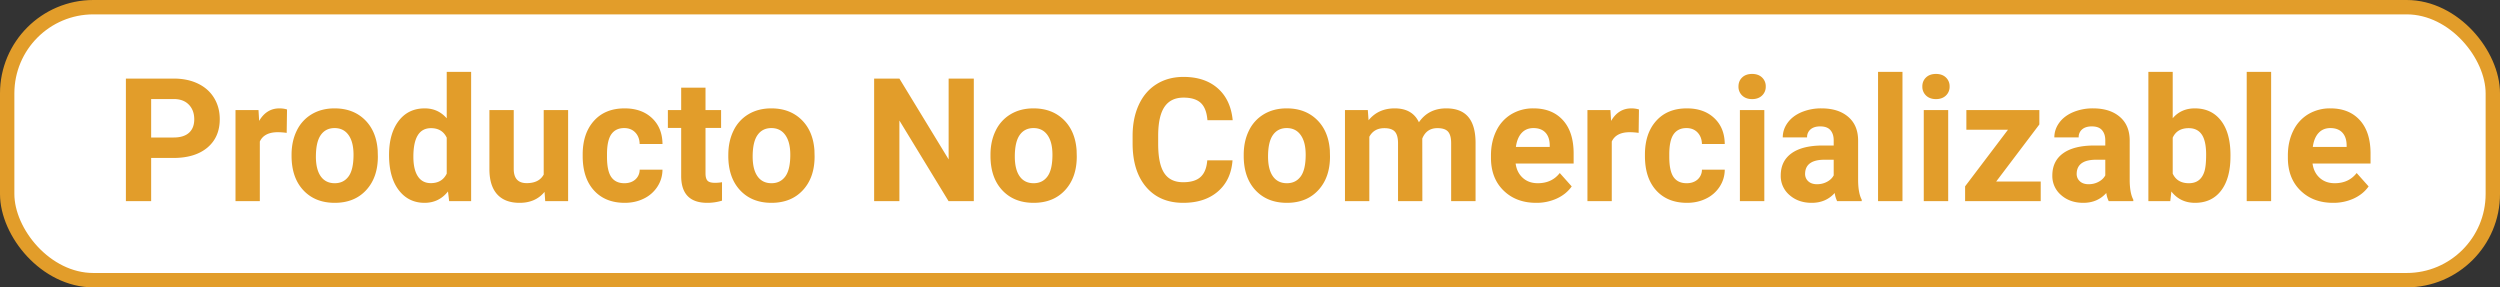 <svg width='174' height='20' viewBox='0 0 174 20' xmlns='http://www.w3.org/2000/svg'>
  <rect x="0" y="0" width="174" height="20" fill="#333333" stroke="none"/>
  <g fill='none' fill-rule='evenodd'>
    <rect stroke='#E29D2A' fill='#FFF' x='.5' y='.5' width='173' height='19' rx='6' />
    <g fill='#E29D2A' fill-rule='nonzero'>
      <path
        d='M10.52 10.994V14H8.762V5.469h3.328c.64 0 1.204.117 1.69.351.487.235.86.568 1.122 1 .262.431.393.922.393 1.473 0 .836-.286 1.495-.858 1.978-.573.482-1.365.723-2.376.723H10.52zm0-1.424h1.57c.465 0 .82-.11 1.063-.328.244-.219.367-.531.367-.937 0-.418-.124-.756-.37-1.014s-.586-.39-1.02-.398h-1.61V9.57zM19.953 9.248a4.6 4.6 0 0 0-.61-.047c-.64 0-1.06.217-1.259.65V14h-1.693V7.66h1.6l.046.756c.34-.582.81-.873 1.412-.873.188 0 .364.025.528.076l-.024 1.629zM20.293 10.771c0-.628.121-1.189.363-1.681a2.66 2.66 0 0 1 1.046-1.143c.455-.27.984-.404 1.585-.404.856 0 1.554.262 2.095.785.54.524.843 1.235.905 2.133l.012.434c0 .972-.272 1.752-.815 2.34-.543.588-1.271.882-2.185.882-.914 0-1.644-.293-2.189-.879-.545-.586-.817-1.383-.817-2.39v-.077zm1.693.124c0 .601.114 1.061.34 1.38.227.318.551.477.973.477.41 0 .73-.157.96-.472.231-.314.346-.817.346-1.509 0-.59-.115-1.046-.345-1.37-.23-.325-.555-.487-.973-.487-.414 0-.734.161-.96.483-.227.323-.34.822-.34 1.498zM27.078 10.783c0-.988.222-1.775.665-2.361.444-.586 1.05-.879 1.82-.879.617 0 1.126.23 1.529.691V5h1.699v9h-1.53l-.081-.674c-.422.528-.965.791-1.63.791-.745 0-1.344-.294-1.795-.882-.451-.588-.677-1.405-.677-2.452zm1.693.123c0 .594.104 1.05.311 1.365.207.317.508.475.902.475.524 0 .893-.22 1.108-.662V9.582c-.211-.441-.576-.662-1.096-.662-.816 0-1.225.662-1.225 1.986zM37.9 13.355c-.418.508-.996.762-1.734.762-.68 0-1.198-.195-1.556-.586-.357-.39-.54-.963-.547-1.717V7.66h1.693v4.096c0 .66.3.99.902.99.574 0 .969-.2 1.184-.598V7.66h1.699V14h-1.594l-.047-.645zM43.455 12.752c.313 0 .566-.086.762-.258a.903.903 0 0 0 .304-.685h1.588c-.004.43-.12.823-.351 1.18a2.32 2.32 0 0 1-.946.832c-.4.198-.843.296-1.328.296-.906 0-1.62-.288-2.144-.864-.524-.576-.785-1.372-.785-2.388v-.111c0-.977.26-1.756.779-2.338.52-.582 1.232-.873 2.139-.873.793 0 1.428.226 1.907.677.478.45.722 1.051.73 1.801H44.52c-.007-.328-.109-.594-.304-.8-.196-.204-.453-.307-.774-.307-.394 0-.692.144-.893.43-.201.288-.302.754-.302 1.398v.176c0 .652.1 1.121.299 1.406.2.285.502.428.908.428zM49.104 6.102V7.66h1.084v1.242h-1.084v3.164c0 .235.044.403.134.504.09.102.262.153.516.153a2.7 2.7 0 0 0 .498-.041v1.283a3.486 3.486 0 0 1-1.025.152c-1.188 0-1.793-.6-1.817-1.799V8.902h-.926V7.66h.926V6.102h1.694zM50.691 10.771c0-.628.122-1.189.364-1.681A2.66 2.66 0 0 1 52.1 7.947c.455-.27.983-.404 1.585-.404.855 0 1.553.262 2.094.785.541.524.843 1.235.906 2.133l.011.434c0 .972-.271 1.752-.814 2.34-.543.588-1.272.882-2.186.882-.914 0-1.643-.293-2.188-.879-.545-.586-.818-1.383-.818-2.39v-.077zm1.694.124c0 .601.113 1.061.34 1.38.226.318.55.477.972.477.41 0 .73-.157.961-.472.23-.314.346-.817.346-1.509 0-.59-.115-1.046-.346-1.37-.23-.325-.554-.487-.972-.487-.415 0-.735.161-.961.483-.227.323-.34.822-.34 1.498zM67.777 14H66.02l-3.422-5.613V14H60.84V5.469h1.758l3.427 5.625V5.469h1.752zM68.938 10.771c0-.628.12-1.189.363-1.681a2.66 2.66 0 0 1 1.046-1.143c.455-.27.983-.404 1.585-.404.855 0 1.553.262 2.094.785.541.524.843 1.235.906 2.133l.011.434c0 .972-.271 1.752-.814 2.34-.543.588-1.272.882-2.186.882-.914 0-1.643-.293-2.188-.879-.545-.586-.817-1.383-.817-2.39v-.077zm1.693.124c0 .601.113 1.061.34 1.38.226.318.55.477.972.477.41 0 .73-.157.961-.472.23-.314.346-.817.346-1.509 0-.59-.115-1.046-.346-1.37-.23-.325-.554-.487-.972-.487-.414 0-.735.161-.961.483-.227.323-.34.822-.34 1.498zM85.783 11.158c-.066.918-.405 1.64-1.016 2.168-.612.528-1.417.791-2.417.791-1.094 0-1.954-.368-2.581-1.104-.627-.737-.94-1.747-.94-3.033V9.46c0-.82.144-1.543.433-2.168.289-.625.702-1.104 1.239-1.438.537-.334 1.161-.501 1.872-.501.984 0 1.777.263 2.379.79.602.528.95 1.268 1.043 2.221h-1.758c-.043-.55-.196-.95-.46-1.198s-.665-.372-1.204-.372c-.586 0-1.024.21-1.315.63-.291.42-.44 1.071-.449 1.954v.644c0 .922.14 1.596.42 2.022.279.426.719.639 1.32.639.544 0 .949-.124 1.216-.372.268-.248.421-.632.46-1.152h1.758zM86.563 10.771c0-.628.12-1.189.363-1.681a2.66 2.66 0 0 1 1.046-1.143c.455-.27.983-.404 1.585-.404.855 0 1.553.262 2.094.785.541.524.843 1.235.906 2.133l.011.434c0 .972-.271 1.752-.814 2.34-.543.588-1.272.882-2.186.882-.914 0-1.643-.293-2.188-.879-.545-.586-.817-1.383-.817-2.39v-.077zm1.693.124c0 .601.113 1.061.34 1.38.226.318.55.477.972.477.41 0 .73-.157.961-.472.23-.314.346-.817.346-1.509 0-.59-.115-1.046-.346-1.37-.23-.325-.554-.487-.972-.487-.414 0-.735.161-.961.483-.227.323-.34.822-.34 1.498zM95.2 7.66l.052.71c.45-.552 1.057-.827 1.822-.827.817 0 1.377.322 1.682.967.445-.645 1.08-.967 1.904-.967.688 0 1.2.2 1.535.6.336.4.504 1.003.504 1.808V14H101V9.957c0-.36-.07-.622-.21-.788-.142-.166-.39-.25-.745-.25-.508 0-.86.243-1.055.727L98.996 14h-1.693V9.963c0-.367-.073-.633-.217-.797-.145-.164-.39-.246-.738-.246-.48 0-.828.2-1.043.598V14H93.61V7.66H95.2zM106.918 14.117c-.93 0-1.687-.285-2.27-.855-.585-.57-.877-1.33-.877-2.28v-.164c0-.636.124-1.206.37-1.708a2.71 2.71 0 0 1 1.046-1.16 2.936 2.936 0 0 1 1.543-.407c.868 0 1.55.273 2.048.82.498.547.747 1.323.747 2.326v.692h-4.037c.055.414.22.746.495.996.276.25.624.375 1.046.375.653 0 1.162-.236 1.53-.709l.832.932c-.254.359-.598.64-1.032.84a3.383 3.383 0 0 1-1.441.302zm-.193-5.203c-.336 0-.609.113-.818.34-.209.226-.343.55-.401.973h2.355v-.135c-.007-.375-.109-.665-.304-.87-.196-.205-.473-.308-.832-.308zM114.049 9.248a4.6 4.6 0 0 0-.61-.047c-.64 0-1.06.217-1.26.65V14h-1.693V7.66h1.6l.047.756c.34-.582.81-.873 1.412-.873.187 0 .363.025.527.076l-.023 1.629zM117.389 12.752c.312 0 .566-.086.761-.258a.903.903 0 0 0 .305-.685h1.588c-.004.43-.121.823-.352 1.18a2.32 2.32 0 0 1-.946.832c-.4.198-.843.296-1.327.296-.906 0-1.621-.288-2.145-.864-.523-.576-.785-1.372-.785-2.388v-.111c0-.977.26-1.756.78-2.338.52-.582 1.232-.873 2.138-.873.793 0 1.429.226 1.907.677.479.45.722 1.051.73 1.801h-1.588c-.008-.328-.11-.594-.305-.8-.195-.204-.453-.307-.773-.307-.395 0-.692.144-.894.43-.2.288-.301.754-.301 1.398v.176c0 .652.1 1.121.298 1.406.2.285.502.428.909.428zM122.797 14h-1.7V7.66h1.7V14zm-1.799-7.98c0-.254.085-.463.255-.627.17-.164.401-.247.694-.247.29 0 .52.083.692.247a.83.83 0 0 1 .257.627.831.831 0 0 1-.26.632c-.174.164-.404.246-.689.246-.285 0-.514-.082-.688-.246a.831.831 0 0 1-.261-.632zM127.865 14a1.88 1.88 0 0 1-.17-.568c-.41.457-.943.685-1.6.685-.62 0-1.135-.18-1.543-.539a1.734 1.734 0 0 1-.613-1.36c0-.671.25-1.187.748-1.546.498-.36 1.217-.541 2.159-.545h.779v-.363c0-.293-.075-.528-.226-.703-.15-.176-.387-.264-.712-.264-.285 0-.508.068-.67.205a.697.697 0 0 0-.244.562h-1.693c0-.367.113-.707.34-1.02.226-.312.547-.557.96-.734a3.502 3.502 0 0 1 1.395-.267c.782 0 1.402.196 1.86.589.46.392.69.944.69 1.655v2.748c.003.602.087 1.057.251 1.365v.1h-1.71zm-1.4-1.178c.25 0 .48-.055.691-.167.211-.111.367-.26.469-.448v-1.09h-.633c-.847 0-1.299.293-1.353.88l-.006.099c0 .21.074.384.222.521.149.137.352.205.61.205zM132.412 14h-1.7V5h1.7zM135.594 14h-1.7V7.66h1.7V14zm-1.8-7.98c0-.254.086-.463.256-.627.17-.164.401-.247.694-.247.29 0 .52.083.692.247a.83.83 0 0 1 .257.627.831.831 0 0 1-.26.632c-.174.164-.404.246-.689.246-.285 0-.515-.082-.688-.246a.831.831 0 0 1-.261-.632zM138.934 12.635h3.1V14h-5.263v-1.031l2.983-3.938h-2.895v-1.37h5.08v1.001zM146.768 14a1.88 1.88 0 0 1-.17-.568c-.41.457-.944.685-1.6.685-.621 0-1.136-.18-1.544-.539a1.734 1.734 0 0 1-.612-1.36c0-.671.249-1.187.747-1.546.498-.36 1.218-.541 2.159-.545h.78v-.363c0-.293-.076-.528-.226-.703-.15-.176-.388-.264-.712-.264-.285 0-.509.068-.671.205a.697.697 0 0 0-.243.562h-1.694c0-.367.114-.707.34-1.02.227-.312.547-.557.961-.734a3.502 3.502 0 0 1 1.395-.267c.781 0 1.401.196 1.86.589.46.392.689.944.689 1.655v2.748c.003.602.087 1.057.252 1.365v.1h-1.711zm-1.4-1.178c.25 0 .48-.055.69-.167.212-.111.368-.26.47-.448v-1.09h-.633c-.848 0-1.3.293-1.354.88l-.006.099c0 .21.074.384.223.521.148.137.351.205.61.205zM155.24 10.889c0 1.015-.217 1.807-.65 2.376-.434.568-1.04.852-1.817.852-.687 0-1.236-.263-1.646-.79l-.076.673h-1.524V5h1.694v3.229c.39-.458.904-.686 1.54-.686.774 0 1.38.284 1.82.853.44.568.66 1.368.66 2.399v.094zm-1.693-.123c0-.641-.102-1.109-.305-1.404-.203-.295-.506-.442-.908-.442-.54 0-.91.22-1.113.662v2.502c.207.445.582.668 1.125.668.547 0 .906-.27 1.078-.809.082-.257.123-.65.123-1.177zM158.07 14h-1.699V5h1.7zM162.383 14.117c-.93 0-1.687-.285-2.27-.855-.585-.57-.877-1.33-.877-2.28v-.164c0-.636.123-1.206.37-1.708a2.71 2.71 0 0 1 1.045-1.16 2.936 2.936 0 0 1 1.544-.407c.868 0 1.55.273 2.048.82.498.547.747 1.323.747 2.326v.692h-4.037c.055.414.22.746.495.996.276.25.624.375 1.046.375.652 0 1.162-.236 1.53-.709l.831.932c-.253.359-.597.64-1.03.84a3.383 3.383 0 0 1-1.442.302zm-.194-5.203c-.335 0-.608.113-.817.34-.209.226-.343.55-.401.973h2.355v-.135c-.008-.375-.11-.665-.305-.87-.195-.205-.472-.308-.832-.308z' />
    </g>
  </g>
</svg>
